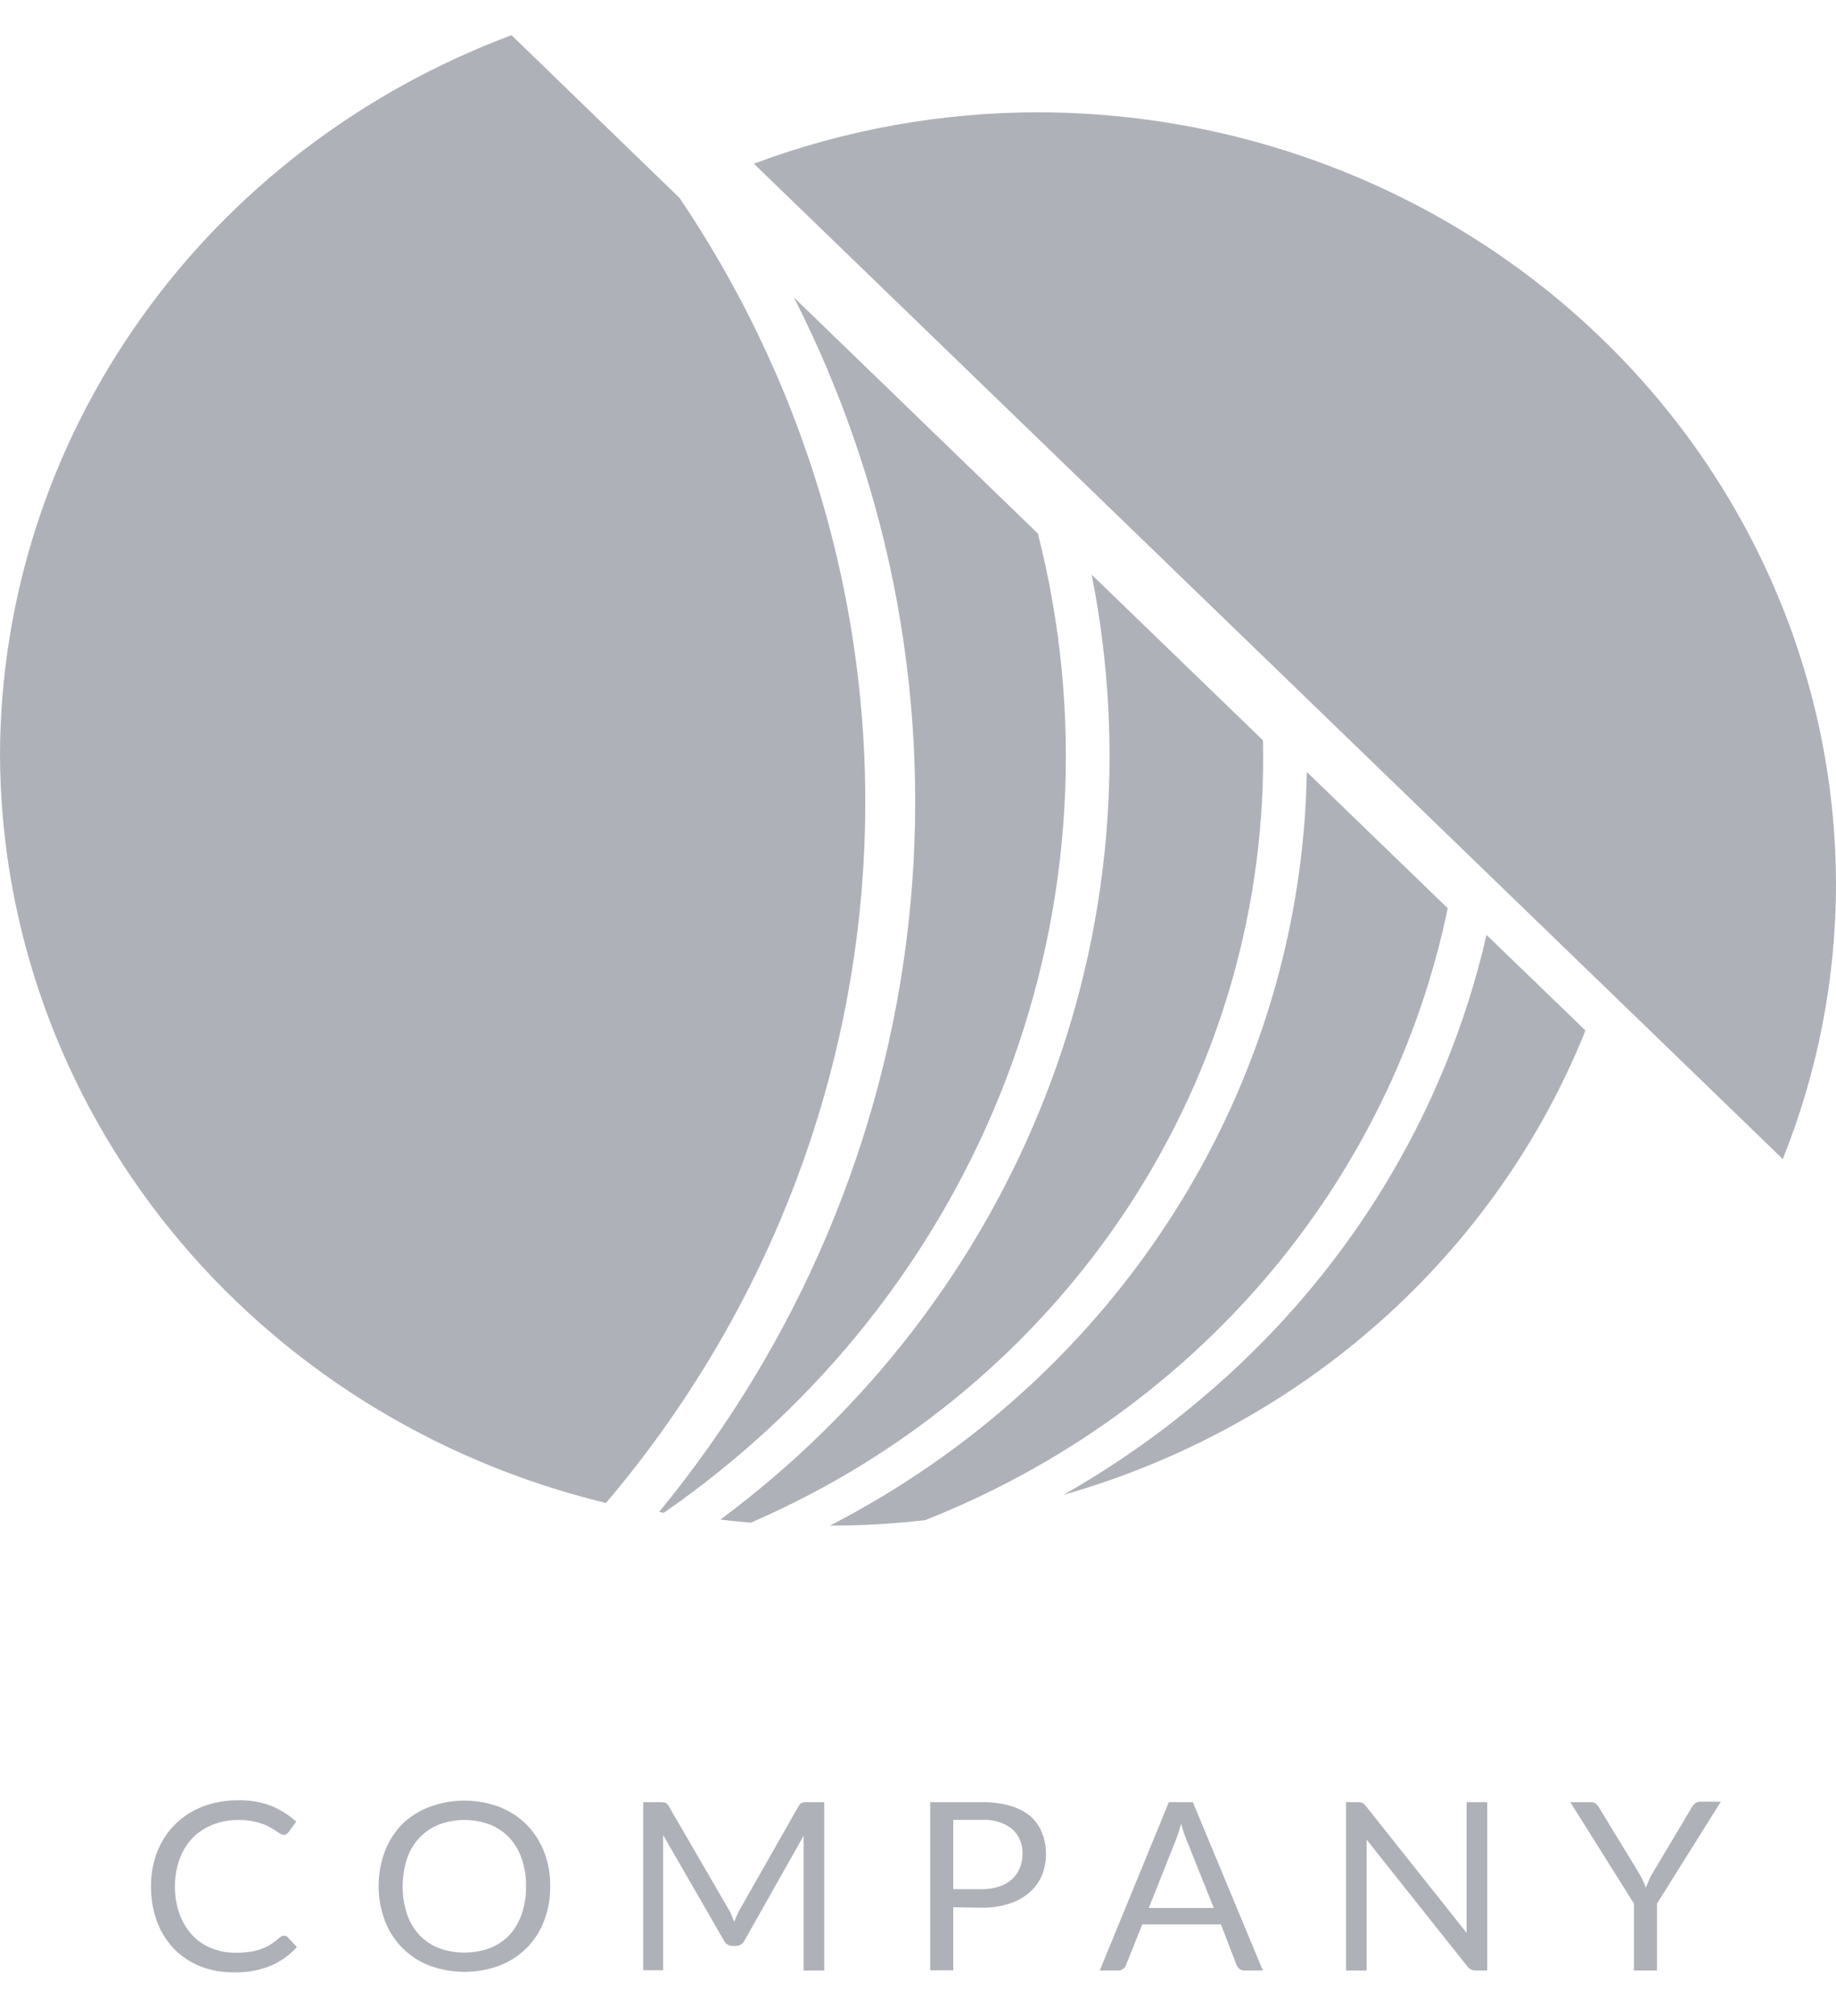 <svg width="41" height="45" viewBox="0 0 41 45" fill="none" xmlns="http://www.w3.org/2000/svg">
<path d="M6.346 43.209C6.361 43.209 6.375 43.212 6.389 43.218C6.403 43.224 6.415 43.233 6.425 43.243L6.631 43.462C6.471 43.639 6.274 43.781 6.052 43.878C5.793 43.983 5.513 44.034 5.232 44.027C4.968 44.032 4.705 43.985 4.46 43.888C4.24 43.798 4.041 43.664 3.879 43.495C3.713 43.319 3.586 43.112 3.503 42.888C3.414 42.637 3.369 42.374 3.372 42.109C3.369 41.842 3.417 41.577 3.514 41.328C3.604 41.102 3.739 40.895 3.912 40.721C4.088 40.549 4.298 40.415 4.53 40.325C4.783 40.23 5.053 40.183 5.325 40.186C5.577 40.18 5.828 40.223 6.063 40.313C6.266 40.398 6.453 40.517 6.616 40.663L6.443 40.897C6.431 40.914 6.417 40.928 6.4 40.94C6.379 40.953 6.355 40.959 6.33 40.957C6.304 40.955 6.278 40.947 6.256 40.932L6.163 40.87L6.034 40.79C5.979 40.761 5.921 40.735 5.862 40.713C5.786 40.687 5.708 40.666 5.628 40.651C5.527 40.633 5.425 40.625 5.322 40.626C5.126 40.624 4.932 40.659 4.751 40.731C4.582 40.797 4.429 40.897 4.303 41.024C4.175 41.16 4.076 41.319 4.013 41.492C3.94 41.69 3.905 41.899 3.907 42.109C3.904 42.322 3.94 42.534 4.013 42.736C4.075 42.907 4.173 43.066 4.298 43.201C4.416 43.327 4.562 43.426 4.725 43.49C4.893 43.557 5.073 43.591 5.255 43.589C5.36 43.591 5.465 43.584 5.569 43.569C5.738 43.549 5.901 43.492 6.045 43.403C6.117 43.357 6.185 43.305 6.248 43.248C6.274 43.224 6.309 43.21 6.346 43.209V43.209Z" fill="#AFB1B8"/>
<path d="M12.287 42.109C12.29 42.373 12.243 42.635 12.148 42.882C12.064 43.107 11.932 43.311 11.761 43.483C11.589 43.654 11.382 43.789 11.153 43.877C10.649 44.063 10.092 44.063 9.589 43.877C9.361 43.788 9.155 43.653 8.985 43.482C8.813 43.307 8.68 43.101 8.594 42.875C8.408 42.374 8.408 41.826 8.594 41.325C8.681 41.099 8.814 40.892 8.985 40.715C9.157 40.55 9.363 40.42 9.589 40.335C10.092 40.146 10.65 40.146 11.153 40.335C11.381 40.425 11.588 40.559 11.76 40.73C11.929 40.903 12.061 41.107 12.148 41.33C12.243 41.579 12.291 41.843 12.287 42.109ZM11.747 42.109C11.751 41.897 11.718 41.687 11.649 41.487C11.592 41.315 11.498 41.157 11.374 41.022C11.253 40.894 11.105 40.793 10.939 40.728C10.573 40.592 10.168 40.592 9.802 40.728C9.637 40.793 9.488 40.894 9.368 41.022C9.242 41.156 9.147 41.314 9.09 41.487C8.959 41.892 8.959 42.326 9.09 42.73C9.148 42.903 9.243 43.061 9.368 43.196C9.489 43.323 9.637 43.422 9.802 43.487C10.169 43.619 10.573 43.619 10.939 43.487C11.105 43.422 11.253 43.323 11.374 43.196C11.497 43.06 11.591 42.902 11.649 42.73C11.718 42.53 11.751 42.32 11.747 42.109V42.109Z" fill="#AFB1B8"/>
<path d="M16.341 42.76L16.395 42.9C16.415 42.85 16.433 42.805 16.454 42.76C16.474 42.714 16.496 42.668 16.521 42.624L17.835 40.313C17.861 40.273 17.884 40.248 17.91 40.241C17.945 40.231 17.981 40.227 18.018 40.228H18.406V43.987H17.946V41.223C17.946 41.189 17.946 41.149 17.946 41.106C17.943 41.063 17.943 41.02 17.946 40.977L16.624 43.32C16.607 43.355 16.58 43.385 16.546 43.406C16.512 43.426 16.473 43.437 16.433 43.437H16.359C16.319 43.438 16.279 43.427 16.246 43.406C16.212 43.385 16.185 43.355 16.168 43.32L14.808 40.962C14.808 41.007 14.808 41.052 14.808 41.096C14.808 41.141 14.808 41.181 14.808 41.216V43.979H14.363V40.228H14.751C14.788 40.227 14.824 40.231 14.859 40.241C14.891 40.256 14.916 40.282 14.931 40.313L16.274 42.626C16.3 42.669 16.323 42.714 16.341 42.76V42.76Z" fill="#AFB1B8"/>
<path d="M21.287 42.574V43.982H20.773V40.228H21.92C22.136 40.224 22.352 40.252 22.56 40.31C22.727 40.356 22.881 40.436 23.013 40.544C23.127 40.646 23.215 40.772 23.27 40.913C23.331 41.066 23.36 41.229 23.358 41.392C23.36 41.557 23.327 41.721 23.262 41.873C23.201 42.017 23.105 42.145 22.985 42.248C22.852 42.361 22.697 42.446 22.529 42.497C22.329 42.559 22.119 42.588 21.909 42.584L21.287 42.574ZM21.287 42.171H21.909C22.045 42.173 22.179 42.154 22.308 42.114C22.414 42.079 22.512 42.024 22.596 41.952C22.673 41.883 22.733 41.798 22.771 41.703C22.813 41.603 22.834 41.496 22.833 41.388C22.839 41.283 22.821 41.179 22.781 41.082C22.741 40.985 22.68 40.897 22.601 40.825C22.405 40.677 22.158 40.605 21.909 40.624H21.287V42.171Z" fill="#AFB1B8"/>
<path d="M28.201 43.986H27.794C27.754 43.988 27.713 43.976 27.681 43.952C27.652 43.928 27.629 43.898 27.614 43.865L27.265 42.957H25.508L25.145 43.865C25.132 43.898 25.11 43.927 25.081 43.949C25.048 43.975 25.007 43.988 24.965 43.986H24.559L26.102 40.228H26.637L28.201 43.986ZM25.654 42.591H27.105L26.493 41.061C26.446 40.946 26.407 40.828 26.377 40.708L26.318 40.905C26.3 40.964 26.279 41.019 26.261 41.064L25.654 42.591Z" fill="#AFB1B8"/>
<path d="M30.423 40.245C30.454 40.262 30.48 40.285 30.5 40.313L32.751 43.146C32.751 43.101 32.751 43.056 32.751 43.014C32.751 42.972 32.751 42.929 32.751 42.89V40.228H33.212V43.986H32.954C32.918 43.987 32.882 43.98 32.849 43.964C32.817 43.946 32.789 43.922 32.767 43.894L30.518 41.064C30.521 41.107 30.521 41.15 30.518 41.193C30.518 41.236 30.518 41.273 30.518 41.308V43.986H30.058V40.228H30.331C30.363 40.227 30.394 40.233 30.423 40.245V40.245Z" fill="#AFB1B8"/>
<path d="M37.003 42.492V43.985H36.488V42.492L35.066 40.228H35.526C35.566 40.226 35.605 40.238 35.637 40.261C35.665 40.285 35.688 40.313 35.706 40.345L36.596 41.806C36.632 41.868 36.663 41.925 36.689 41.98C36.715 42.034 36.735 42.087 36.753 42.139L36.82 41.977C36.845 41.918 36.874 41.861 36.908 41.806L37.785 40.335C37.803 40.306 37.826 40.279 37.852 40.256C37.882 40.23 37.922 40.217 37.962 40.218H38.428L37.003 42.492Z" fill="#AFB1B8"/>
<path d="M16.086 33.921C16.31 33.948 16.536 33.97 16.765 33.99C20.236 32.489 23.172 30.031 25.206 26.925C27.24 23.819 28.283 20.202 28.203 16.526L24.378 12.827C25.156 16.741 24.793 20.787 23.328 24.512C21.863 28.237 19.356 31.495 16.086 33.921V33.921Z" fill="#AFB1B8"/>
<path d="M14.72 33.749L14.823 33.769C18.317 31.352 20.981 27.976 22.471 24.079C23.96 20.183 24.206 15.943 23.177 11.909L17.73 6.641C19.933 10.971 20.82 15.818 20.287 20.617C19.755 25.416 17.824 29.969 14.72 33.749V33.749Z" fill="#AFB1B8"/>
<path d="M33.196 20.869C32.27 24.908 30.023 28.551 26.786 31.256C25.841 32.051 24.821 32.759 23.741 33.371C26.376 32.621 28.798 31.297 30.821 29.5C32.843 27.702 34.412 25.48 35.405 23.003L33.196 20.869Z" fill="#AFB1B8"/>
<path d="M32.329 20.274L29.183 17.232C29.123 20.701 28.104 24.09 26.231 27.049C24.358 30.007 21.699 32.426 18.532 34.055H18.548C19.253 34.055 19.959 34.014 20.659 33.933C23.619 32.765 26.234 30.906 28.27 28.523C30.306 26.139 31.701 23.306 32.329 20.274V20.274Z" fill="#AFB1B8"/>
<path d="M15.176 4.42L11.423 0.785C8.068 2.039 5.183 4.243 3.145 7.109C1.107 9.975 0.01 13.369 0 16.847H0C0.013 20.69 1.35 24.42 3.801 27.445C6.252 30.47 9.676 32.619 13.532 33.55C16.974 29.495 18.989 24.484 19.285 19.245C19.58 14.006 18.141 8.813 15.176 4.42V4.42Z" fill="#AFB1B8"/>
<path d="M41 19.715C40.987 15.155 39.108 10.786 35.773 7.562C32.439 4.337 27.921 2.52 23.206 2.507V2.507C21.027 2.505 18.867 2.894 16.835 3.654L39.812 25.873C40.599 23.909 41.002 21.821 41 19.715V19.715Z" fill="#AFB1B8"/>
</svg>
